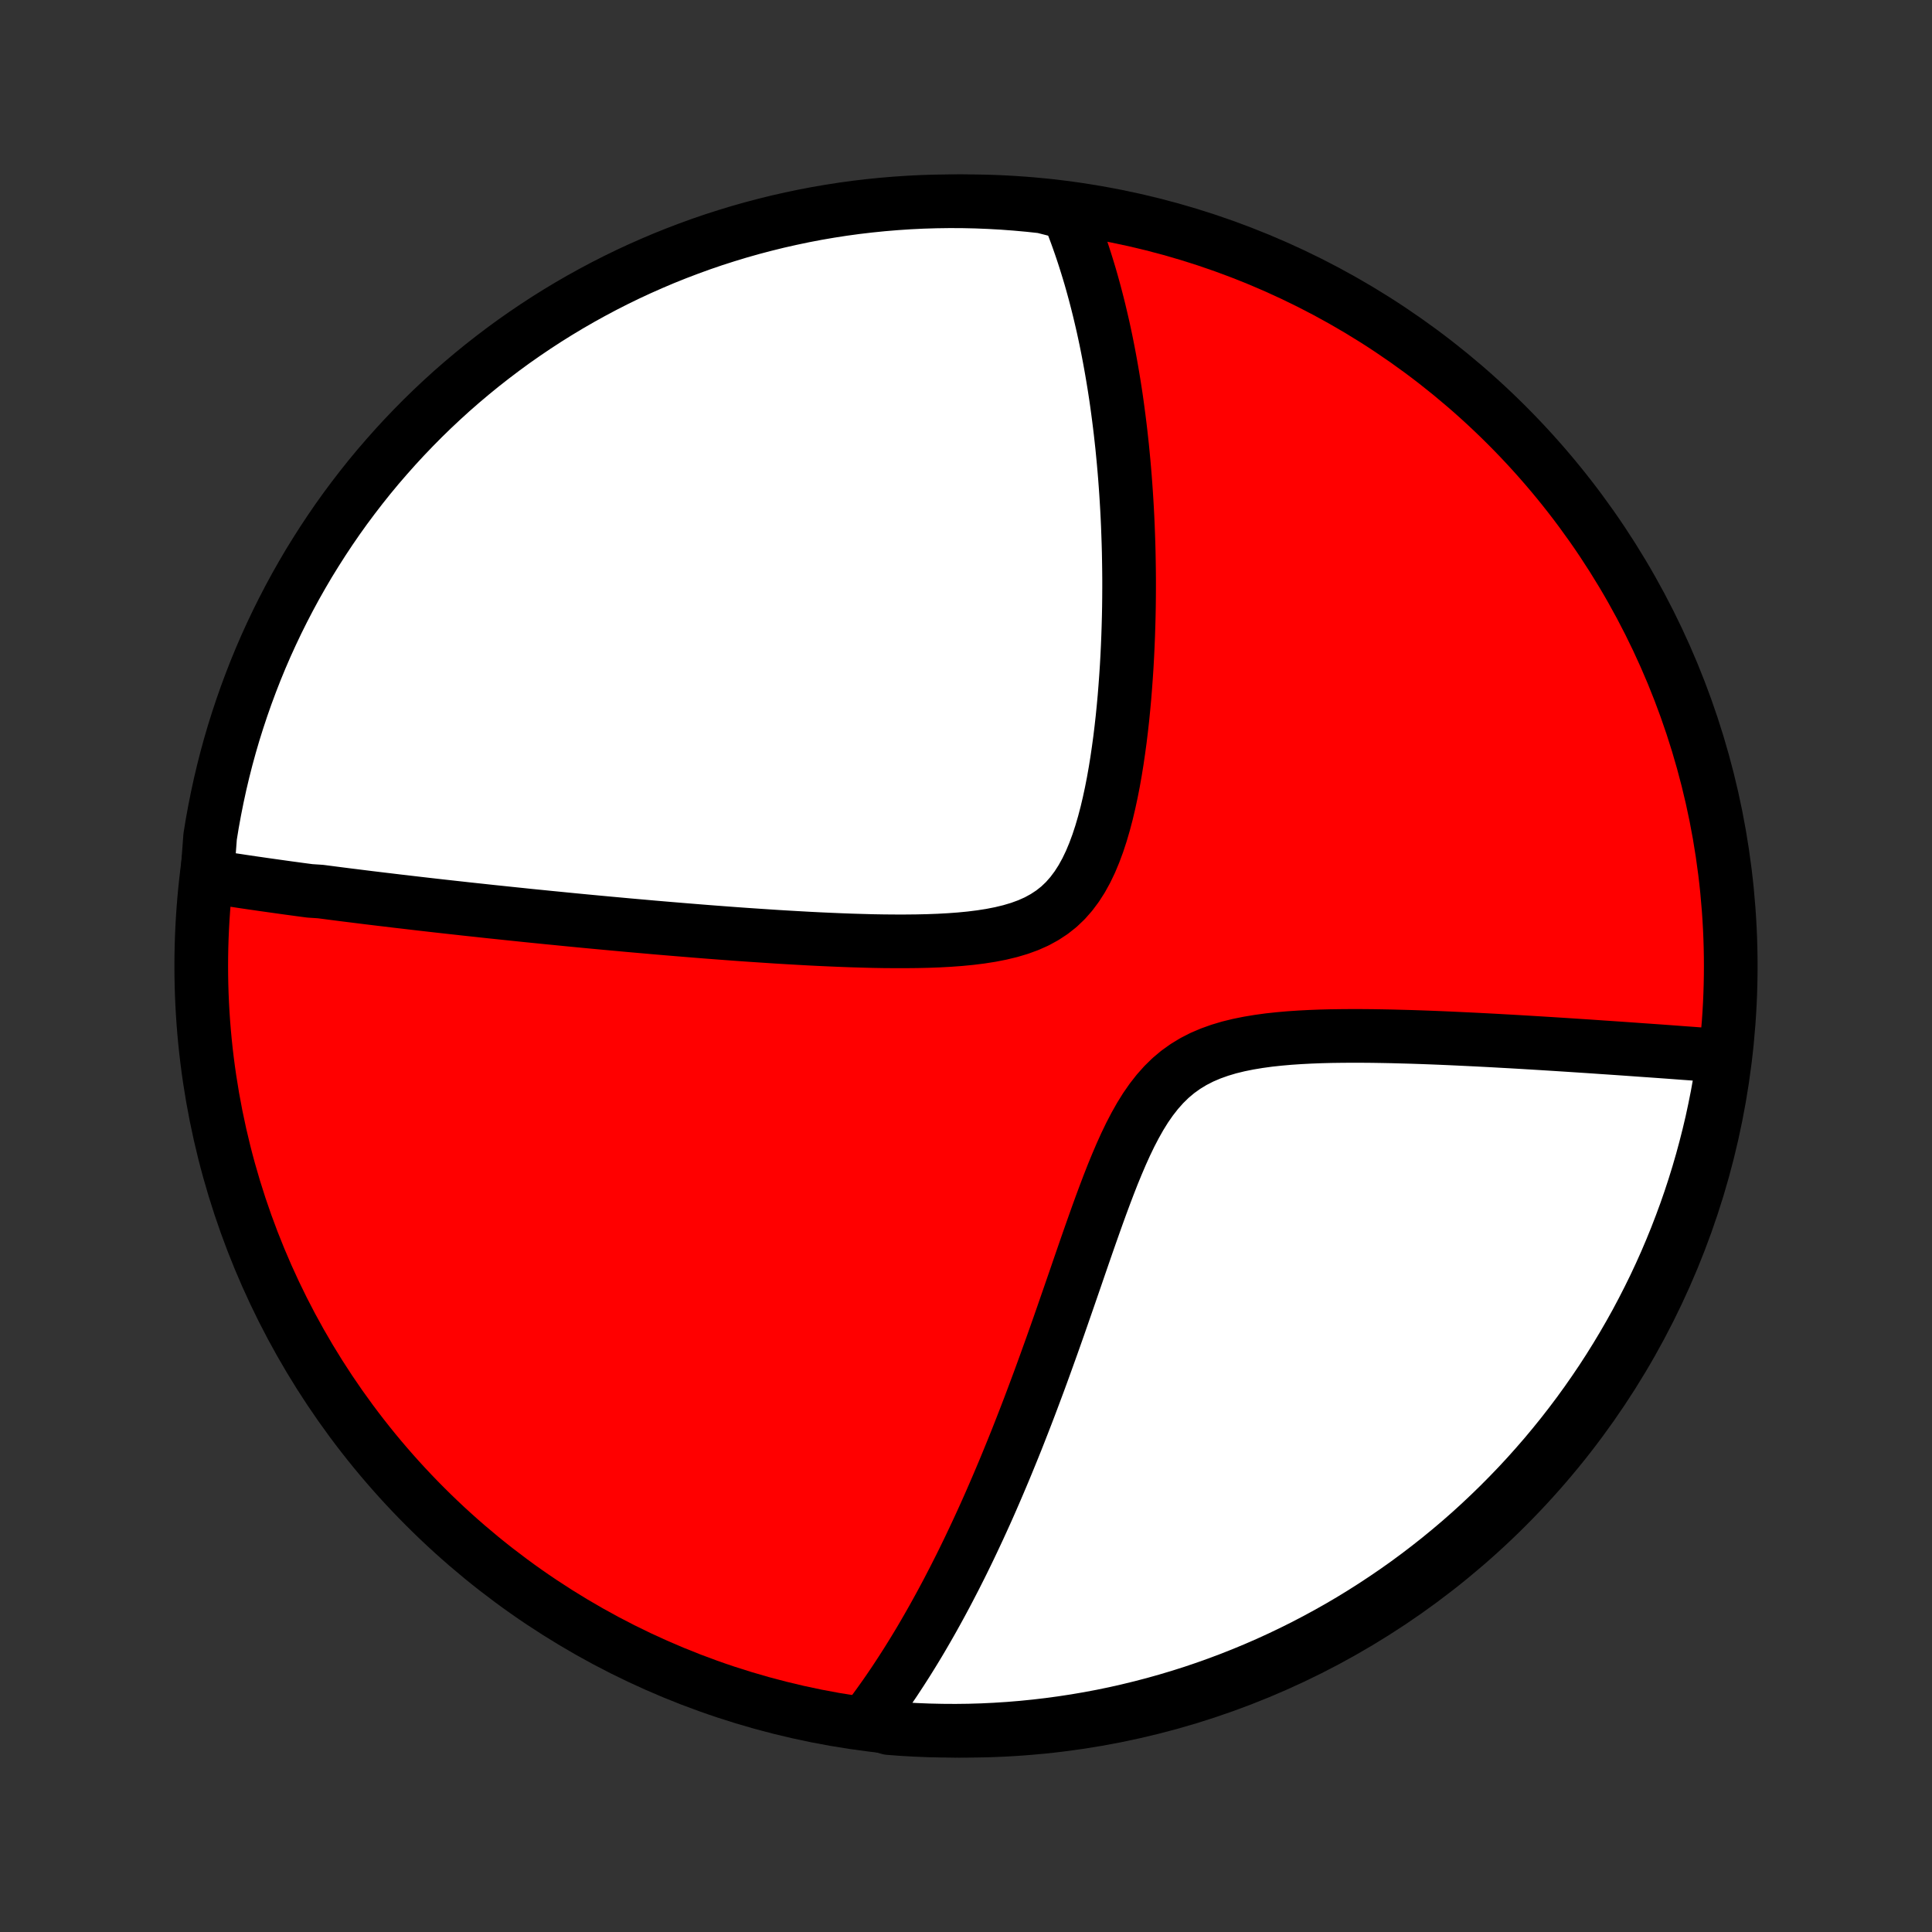<?xml version="1.0" encoding="utf-8" standalone="no"?>
<!DOCTYPE svg PUBLIC "-//W3C//DTD SVG 1.1//EN"
  "http://www.w3.org/Graphics/SVG/1.1/DTD/svg11.dtd">
<!-- Created with matplotlib (http://matplotlib.org/) -->
<svg height="72pt" version="1.1" viewBox="0 0 72 72" width="72pt" xmlns="http://www.w3.org/2000/svg" xmlns:xlink="http://www.w3.org/1999/xlink">
 <rect x="0" y="0" width="72" height="72" fill="#333333" stroke="none"/>
 <defs>
  <style type="text/css">
*{stroke-linecap:butt;stroke-linejoin:round;}
  </style>
 </defs>
 <g id="figure_1">
  <g id="patch_1">
   <path d="
M0 72
L72 72
L72 0
L0 0
z
" style="fill:none;"/>
  </g>
  <g id="axes_1">
   <g id="PatchCollection_1">
    <defs>
     <path d="
M36 -7.5
C43.558 -7.5 50.808 -10.503 56.153 -15.848
C61.497 -21.192 64.5 -28.442 64.5 -36
C64.5 -43.558 61.497 -50.808 56.153 -56.153
C50.808 -61.497 43.558 -64.5 36 -64.5
C28.442 -64.5 21.192 -61.497 15.848 -56.153
C10.503 -50.808 7.5 -43.558 7.5 -36
C7.5 -28.442 10.503 -21.192 15.848 -15.848
C21.192 -10.503 28.442 -7.5 36 -7.5
z
" id="C0_0_a811fe30f3"/>
     <path d="
M7.721 -39.356
L7.909 -39.326
L8.097 -39.296
L8.285 -39.266
L8.474 -39.237
L8.663 -39.208
L8.852 -39.18
L9.041 -39.151
L9.231 -39.123
L9.421 -39.095
L9.611 -39.068
L9.802 -39.04
L9.994 -39.013
L10.186 -38.986
L10.378 -38.959
L10.571 -38.932
L10.765 -38.905
L10.96 -38.879
L11.155 -38.852
L11.351 -38.826
L11.548 -38.8
L11.944 -38.774
L12.144 -38.748
L12.344 -38.722
L12.546 -38.696
L12.749 -38.67
L12.953 -38.644
L13.158 -38.619
L13.364 -38.593
L13.572 -38.567
L13.781 -38.541
L13.991 -38.516
L14.203 -38.49
L14.416 -38.465
L14.632 -38.439
L14.848 -38.413
L15.067 -38.388
L15.287 -38.362
L15.509 -38.336
L15.733 -38.31
L15.96 -38.284
L16.188 -38.258
L16.418 -38.232
L16.651 -38.206
L16.885 -38.18
L17.122 -38.154
L17.362 -38.127
L17.604 -38.101
L17.848 -38.075
L18.096 -38.048
L18.346 -38.021
L18.598 -37.995
L18.854 -37.968
L19.112 -37.941
L19.374 -37.914
L19.639 -37.886
L19.906 -37.859
L20.178 -37.832
L20.452 -37.804
L20.73 -37.777
L21.011 -37.749
L21.296 -37.721
L21.585 -37.693
L21.877 -37.665
L22.174 -37.637
L22.474 -37.609
L22.777 -37.581
L23.085 -37.553
L23.397 -37.524
L23.714 -37.496
L24.034 -37.468
L24.358 -37.439
L24.687 -37.411
L25.02 -37.383
L25.358 -37.355
L25.699 -37.327
L26.045 -37.299
L26.396 -37.271
L26.751 -37.244
L27.11 -37.217
L27.473 -37.19
L27.841 -37.164
L28.212 -37.139
L28.588 -37.114
L28.968 -37.089
L29.352 -37.066
L29.739 -37.044
L30.13 -37.022
L30.524 -37.002
L30.921 -36.984
L31.321 -36.967
L31.724 -36.952
L32.128 -36.94
L32.535 -36.929
L32.942 -36.922
L33.35 -36.919
L33.759 -36.919
L34.167 -36.923
L34.573 -36.932
L34.978 -36.947
L35.379 -36.969
L35.776 -36.998
L36.168 -37.036
L36.553 -37.084
L36.93 -37.143
L37.297 -37.215
L37.652 -37.301
L37.995 -37.403
L38.323 -37.523
L38.635 -37.662
L38.929 -37.823
L39.206 -38.005
L39.464 -38.209
L39.703 -38.437
L39.923 -38.687
L40.126 -38.958
L40.312 -39.248
L40.483 -39.558
L40.639 -39.883
L40.781 -40.223
L40.912 -40.576
L41.031 -40.939
L41.14 -41.311
L41.24 -41.69
L41.331 -42.075
L41.415 -42.464
L41.492 -42.857
L41.562 -43.252
L41.626 -43.648
L41.684 -44.044
L41.738 -44.441
L41.786 -44.837
L41.83 -45.231
L41.869 -45.623
L41.905 -46.013
L41.936 -46.401
L41.964 -46.785
L41.989 -47.167
L42.01 -47.544
L42.028 -47.919
L42.043 -48.289
L42.055 -48.655
L42.065 -49.018
L42.072 -49.376
L42.076 -49.73
L42.078 -50.079
L42.078 -50.424
L42.075 -50.765
L42.07 -51.101
L42.064 -51.433
L42.055 -51.76
L42.044 -52.083
L42.032 -52.402
L42.018 -52.716
L42.002 -53.026
L41.984 -53.332
L41.965 -53.633
L41.944 -53.931
L41.922 -54.224
L41.898 -54.513
L41.873 -54.798
L41.846 -55.08
L41.819 -55.357
L41.789 -55.631
L41.759 -55.901
L41.727 -56.168
L41.694 -56.431
L41.66 -56.69
L41.625 -56.947
L41.589 -57.199
L41.551 -57.449
L41.512 -57.696
L41.472 -57.939
L41.431 -58.18
L41.389 -58.418
L41.346 -58.653
L41.302 -58.885
L41.257 -59.114
L41.211 -59.341
L41.163 -59.566
L41.115 -59.788
L41.065 -60.007
L41.014 -60.224
L40.963 -60.439
L40.91 -60.652
L40.856 -60.863
L40.801 -61.072
L40.745 -61.278
L40.688 -61.483
L40.63 -61.686
L40.57 -61.887
L40.509 -62.086
L40.447 -62.284
L40.384 -62.48
L40.32 -62.674
L40.254 -62.867
L40.187 -63.058
L40.119 -63.248
L40.049 -63.436
L39.978 -63.623
L39.906 -63.809
L39.832 -63.993
L39.347 -64.177
L38.852 -64.303
L38.357 -64.357
L37.861 -64.402
L37.364 -64.439
L36.867 -64.467
L36.37 -64.487
L35.873 -64.498
L35.375 -64.5
L34.878 -64.493
L34.381 -64.478
L33.885 -64.454
L33.389 -64.421
L32.895 -64.38
L32.401 -64.33
L31.908 -64.272
L31.416 -64.205
L30.926 -64.129
L30.437 -64.045
L29.95 -63.952
L29.465 -63.85
L28.982 -63.741
L28.501 -63.622
L28.022 -63.496
L27.546 -63.361
L27.072 -63.217
L26.601 -63.066
L26.133 -62.906
L25.668 -62.737
L25.206 -62.561
L24.747 -62.377
L24.292 -62.184
L23.84 -61.984
L23.392 -61.776
L22.948 -61.56
L22.508 -61.336
L22.072 -61.104
L21.64 -60.865
L21.212 -60.618
L20.79 -60.364
L20.371 -60.102
L19.958 -59.833
L19.549 -59.556
L19.145 -59.273
L18.747 -58.982
L18.354 -58.684
L17.966 -58.38
L17.583 -58.068
L17.206 -57.75
L16.835 -57.426
L16.47 -57.094
L16.111 -56.757
L15.758 -56.413
L15.411 -56.062
L15.07 -55.706
L14.736 -55.344
L14.408 -54.975
L14.086 -54.602
L13.771 -54.222
L13.464 -53.837
L13.163 -53.446
L12.868 -53.05
L12.581 -52.649
L12.302 -52.243
L12.029 -51.831
L11.764 -51.415
L11.505 -50.995
L11.255 -50.569
L11.012 -50.14
L10.777 -49.706
L10.549 -49.267
L10.329 -48.825
L10.117 -48.379
L9.912 -47.929
L9.716 -47.476
L9.528 -47.019
L9.348 -46.558
L9.176 -46.095
L9.012 -45.628
L8.856 -45.158
L8.708 -44.686
L8.569 -44.211
L8.438 -43.733
L8.316 -43.253
L8.202 -42.771
L8.097 -42.287
L8 -41.801
L7.911 -41.313
L7.831 -40.824
z
" id="C0_1_c16abca1dc"/>
     <path d="
M32.272 -7.853
L32.392 -8.01
L32.511 -8.169
L32.629 -8.33
L32.747 -8.492
L32.864 -8.656
L32.981 -8.821
L33.097 -8.988
L33.212 -9.157
L33.328 -9.328
L33.442 -9.501
L33.556 -9.675
L33.67 -9.852
L33.784 -10.03
L33.897 -10.211
L34.01 -10.393
L34.123 -10.578
L34.236 -10.765
L34.348 -10.954
L34.46 -11.146
L34.572 -11.34
L34.684 -11.536
L34.796 -11.735
L34.908 -11.937
L35.02 -12.141
L35.132 -12.348
L35.244 -12.557
L35.356 -12.77
L35.468 -12.986
L35.581 -13.204
L35.693 -13.426
L35.806 -13.65
L35.919 -13.879
L36.032 -14.11
L36.145 -14.345
L36.258 -14.583
L36.372 -14.825
L36.486 -15.07
L36.6 -15.319
L36.715 -15.572
L36.83 -15.829
L36.945 -16.09
L37.06 -16.355
L37.176 -16.624
L37.292 -16.897
L37.409 -17.174
L37.526 -17.456
L37.643 -17.742
L37.761 -18.032
L37.88 -18.327
L37.998 -18.627
L38.117 -18.931
L38.237 -19.24
L38.357 -19.553
L38.477 -19.871
L38.598 -20.194
L38.72 -20.521
L38.842 -20.854
L38.964 -21.19
L39.087 -21.532
L39.211 -21.877
L39.335 -22.227
L39.46 -22.582
L39.585 -22.941
L39.711 -23.304
L39.838 -23.67
L39.966 -24.041
L40.095 -24.414
L40.224 -24.791
L40.355 -25.17
L40.487 -25.552
L40.621 -25.936
L40.757 -26.321
L40.894 -26.706
L41.034 -27.092
L41.177 -27.477
L41.323 -27.861
L41.472 -28.241
L41.627 -28.618
L41.786 -28.99
L41.951 -29.355
L42.123 -29.712
L42.304 -30.059
L42.493 -30.394
L42.693 -30.716
L42.905 -31.021
L43.13 -31.309
L43.369 -31.578
L43.622 -31.826
L43.891 -32.052
L44.176 -32.256
L44.475 -32.438
L44.789 -32.599
L45.117 -32.739
L45.456 -32.86
L45.807 -32.965
L46.167 -33.053
L46.534 -33.127
L46.908 -33.189
L47.287 -33.241
L47.669 -33.282
L48.055 -33.316
L48.442 -33.342
L48.829 -33.362
L49.217 -33.377
L49.603 -33.387
L49.989 -33.392
L50.372 -33.395
L50.753 -33.394
L51.131 -33.391
L51.506 -33.385
L51.878 -33.378
L52.246 -33.368
L52.609 -33.358
L52.969 -33.346
L53.324 -33.333
L53.675 -33.319
L54.021 -33.304
L54.363 -33.288
L54.7 -33.272
L55.032 -33.256
L55.359 -33.239
L55.682 -33.222
L55.999 -33.204
L56.312 -33.187
L56.62 -33.169
L56.923 -33.151
L57.222 -33.133
L57.516 -33.115
L57.805 -33.097
L58.09 -33.079
L58.37 -33.061
L58.645 -33.043
L58.917 -33.025
L59.184 -33.008
L59.447 -32.99
L59.705 -32.972
L59.96 -32.955
L60.21 -32.938
L60.457 -32.921
L60.7 -32.904
L60.939 -32.887
L61.174 -32.87
L61.406 -32.854
L61.635 -32.838
L61.86 -32.822
L62.081 -32.806
L62.3 -32.79
L62.515 -32.774
L62.727 -32.758
L62.937 -32.743
L63.143 -32.728
L63.346 -32.712
L63.547 -32.697
L63.745 -32.683
L63.941 -32.668
L64.237 -32.653
L64.166 -32.14
L64.085 -31.648
L63.997 -31.157
L63.899 -30.668
L63.794 -30.18
L63.679 -29.694
L63.556 -29.21
L63.425 -28.727
L63.286 -28.248
L63.138 -27.77
L62.982 -27.295
L62.818 -26.823
L62.645 -26.354
L62.465 -25.887
L62.276 -25.423
L62.08 -24.963
L61.875 -24.506
L61.663 -24.053
L61.442 -23.603
L61.214 -23.157
L60.979 -22.715
L60.735 -22.277
L60.484 -21.843
L60.226 -21.414
L59.961 -20.989
L59.688 -20.568
L59.407 -20.152
L59.12 -19.741
L58.826 -19.335
L58.524 -18.934
L58.216 -18.538
L57.901 -18.148
L57.58 -17.763
L57.251 -17.384
L56.917 -17.01
L56.576 -16.642
L56.228 -16.28
L55.875 -15.924
L55.515 -15.574
L55.15 -15.23
L54.779 -14.892
L54.402 -14.561
L54.019 -14.237
L53.631 -13.919
L53.237 -13.608
L52.839 -13.304
L52.435 -13.006
L52.026 -12.716
L51.612 -12.433
L51.194 -12.157
L50.771 -11.888
L50.343 -11.626
L49.911 -11.372
L49.475 -11.126
L49.034 -10.887
L48.59 -10.655
L48.142 -10.432
L47.69 -10.216
L47.235 -10.008
L46.776 -9.808
L46.314 -9.616
L45.849 -9.432
L45.38 -9.256
L44.909 -9.088
L44.435 -8.928
L43.959 -8.777
L43.48 -8.634
L42.999 -8.499
L42.516 -8.373
L42.031 -8.255
L41.544 -8.145
L41.055 -8.044
L40.565 -7.952
L40.073 -7.868
L39.58 -7.793
L39.086 -7.726
L38.591 -7.668
L38.095 -7.618
L37.599 -7.577
L37.102 -7.545
L36.605 -7.521
L36.108 -7.506
L35.61 -7.5
L35.113 -7.503
L34.616 -7.514
L34.119 -7.534
L33.623 -7.562
L33.128 -7.599
z
" id="C0_2_0acd82cb5a"/>
    </defs>
    <g clip-path="url(#p1bffca34e9)">
     <use style="fill:#ff0000;stroke:#000000;stroke-width:2.0;" x="0.0" xlink:href="#C0_0_a811fe30f3" y="72.0"/>
    </g>
    <g clip-path="url(#p1bffca34e9)">
     <use style="fill:#ffffff;stroke:#000000;stroke-width:2.0;" x="0.0" xlink:href="#C0_1_c16abca1dc" y="72.0"/>
    </g>
    <g clip-path="url(#p1bffca34e9)">
     <use style="fill:#ffffff;stroke:#000000;stroke-width:2.0;" x="0.0" xlink:href="#C0_2_0acd82cb5a" y="72.0"/>
    </g>
   </g>
  </g>
 </g>
 <defs>
  <clipPath id="p1bffca34e9">
   <rect height="72.0" width="72.0" x="0.0" y="0.0"/>
  </clipPath>
 </defs>
</svg>
